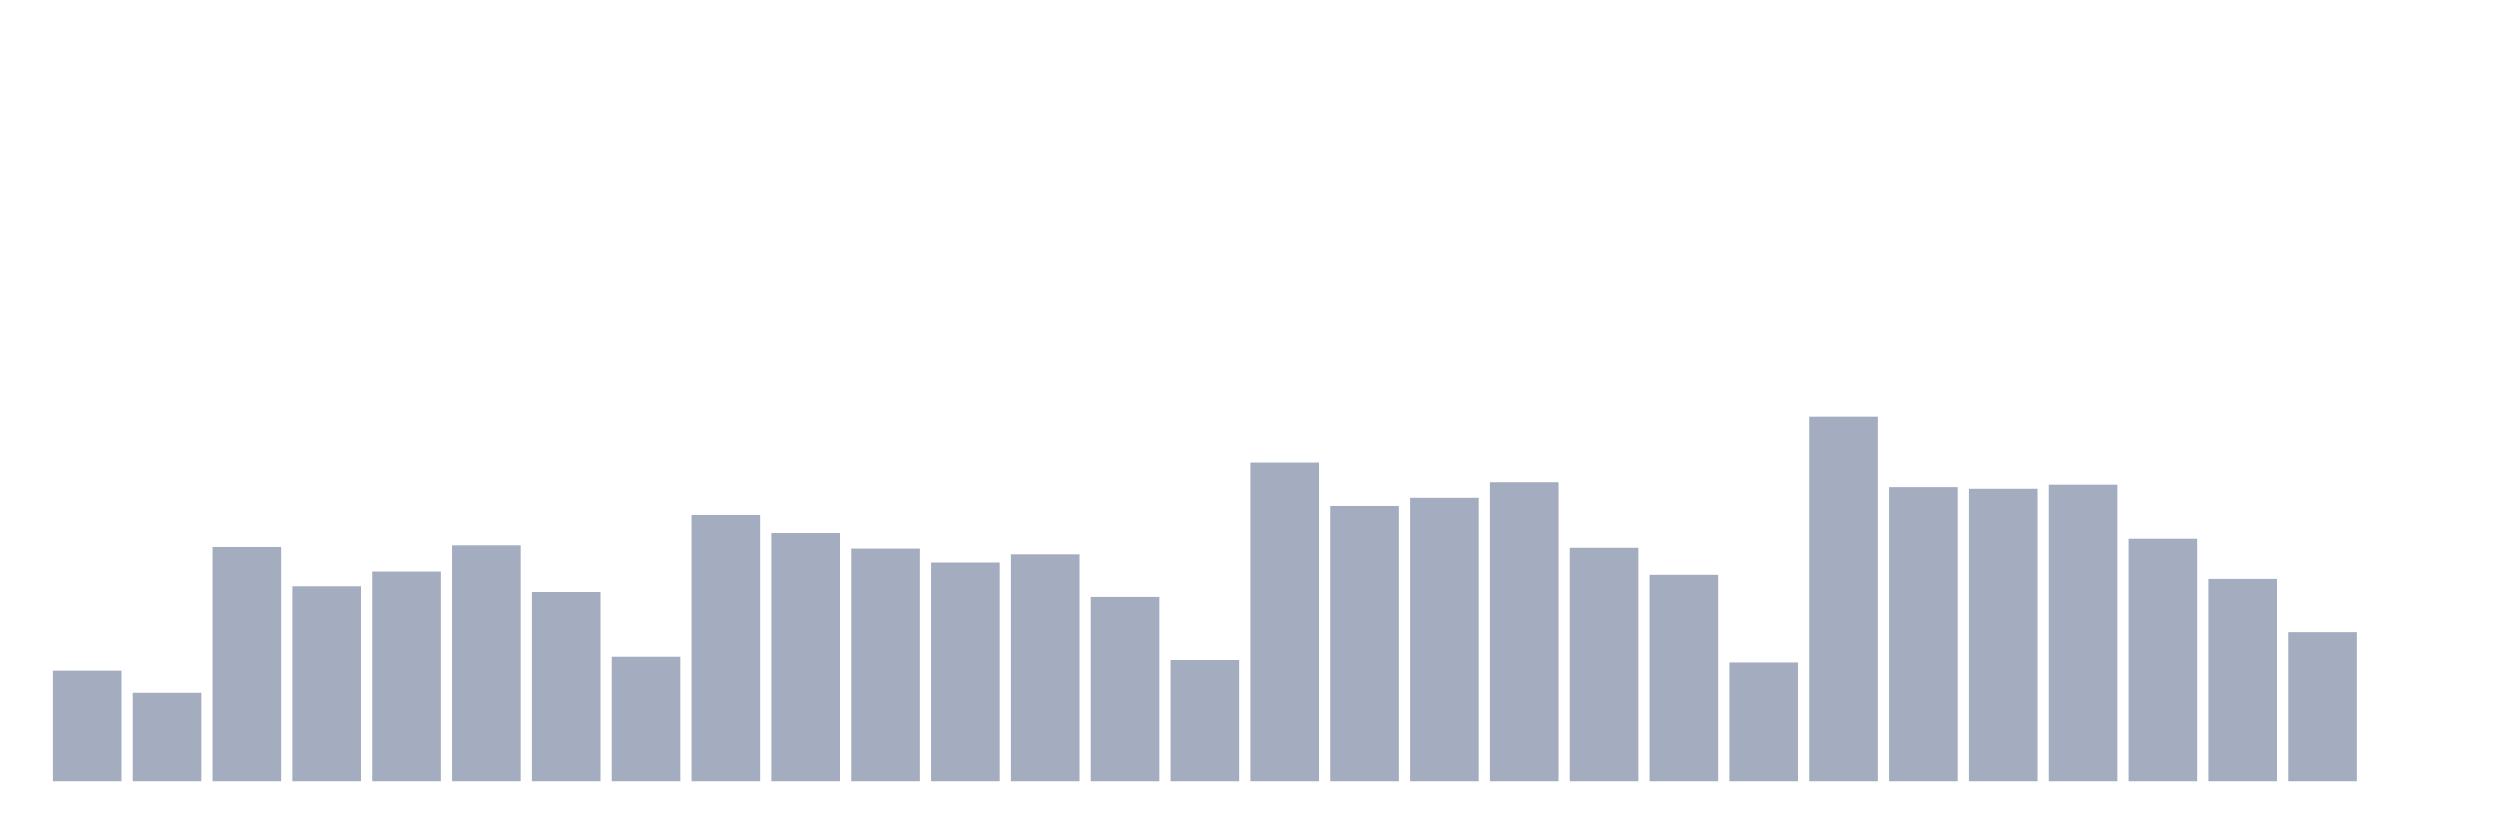 <svg xmlns="http://www.w3.org/2000/svg" viewBox="0 0 480 160"><g transform="translate(10,10)"><rect class="bar" x="0.153" width="13.175" y="118.764" height="21.236" fill="rgb(164,173,192)"></rect><rect class="bar" x="15.482" width="13.175" y="123.011" height="16.989" fill="rgb(164,173,192)"></rect><rect class="bar" x="30.81" width="13.175" y="95.011" height="44.989" fill="rgb(164,173,192)"></rect><rect class="bar" x="46.138" width="13.175" y="102.562" height="37.438" fill="rgb(164,173,192)"></rect><rect class="bar" x="61.466" width="13.175" y="99.73" height="40.27" fill="rgb(164,173,192)"></rect><rect class="bar" x="76.794" width="13.175" y="94.697" height="45.303" fill="rgb(164,173,192)"></rect><rect class="bar" x="92.123" width="13.175" y="103.663" height="36.337" fill="rgb(164,173,192)"></rect><rect class="bar" x="107.451" width="13.175" y="116.09" height="23.91" fill="rgb(164,173,192)"></rect><rect class="bar" x="122.779" width="13.175" y="88.876" height="51.124" fill="rgb(164,173,192)"></rect><rect class="bar" x="138.107" width="13.175" y="92.337" height="47.663" fill="rgb(164,173,192)"></rect><rect class="bar" x="153.436" width="13.175" y="95.326" height="44.674" fill="rgb(164,173,192)"></rect><rect class="bar" x="168.764" width="13.175" y="98" height="42" fill="rgb(164,173,192)"></rect><rect class="bar" x="184.092" width="13.175" y="96.427" height="43.573" fill="rgb(164,173,192)"></rect><rect class="bar" x="199.42" width="13.175" y="104.607" height="35.393" fill="rgb(164,173,192)"></rect><rect class="bar" x="214.748" width="13.175" y="116.719" height="23.281" fill="rgb(164,173,192)"></rect><rect class="bar" x="230.077" width="13.175" y="78.809" height="61.191" fill="rgb(164,173,192)"></rect><rect class="bar" x="245.405" width="13.175" y="87.146" height="52.854" fill="rgb(164,173,192)"></rect><rect class="bar" x="260.733" width="13.175" y="85.573" height="54.427" fill="rgb(164,173,192)"></rect><rect class="bar" x="276.061" width="13.175" y="82.584" height="57.416" fill="rgb(164,173,192)"></rect><rect class="bar" x="291.39" width="13.175" y="95.169" height="44.831" fill="rgb(164,173,192)"></rect><rect class="bar" x="306.718" width="13.175" y="100.36" height="39.64" fill="rgb(164,173,192)"></rect><rect class="bar" x="322.046" width="13.175" y="117.191" height="22.809" fill="rgb(164,173,192)"></rect><rect class="bar" x="337.374" width="13.175" y="70" height="70" fill="rgb(164,173,192)"></rect><rect class="bar" x="352.702" width="13.175" y="83.528" height="56.472" fill="rgb(164,173,192)"></rect><rect class="bar" x="368.031" width="13.175" y="83.843" height="56.157" fill="rgb(164,173,192)"></rect><rect class="bar" x="383.359" width="13.175" y="83.056" height="56.944" fill="rgb(164,173,192)"></rect><rect class="bar" x="398.687" width="13.175" y="93.438" height="46.562" fill="rgb(164,173,192)"></rect><rect class="bar" x="414.015" width="13.175" y="101.146" height="38.854" fill="rgb(164,173,192)"></rect><rect class="bar" x="429.344" width="13.175" y="111.371" height="28.629" fill="rgb(164,173,192)"></rect><rect class="bar" x="444.672" width="13.175" y="140" height="0" fill="rgb(164,173,192)"></rect></g></svg>